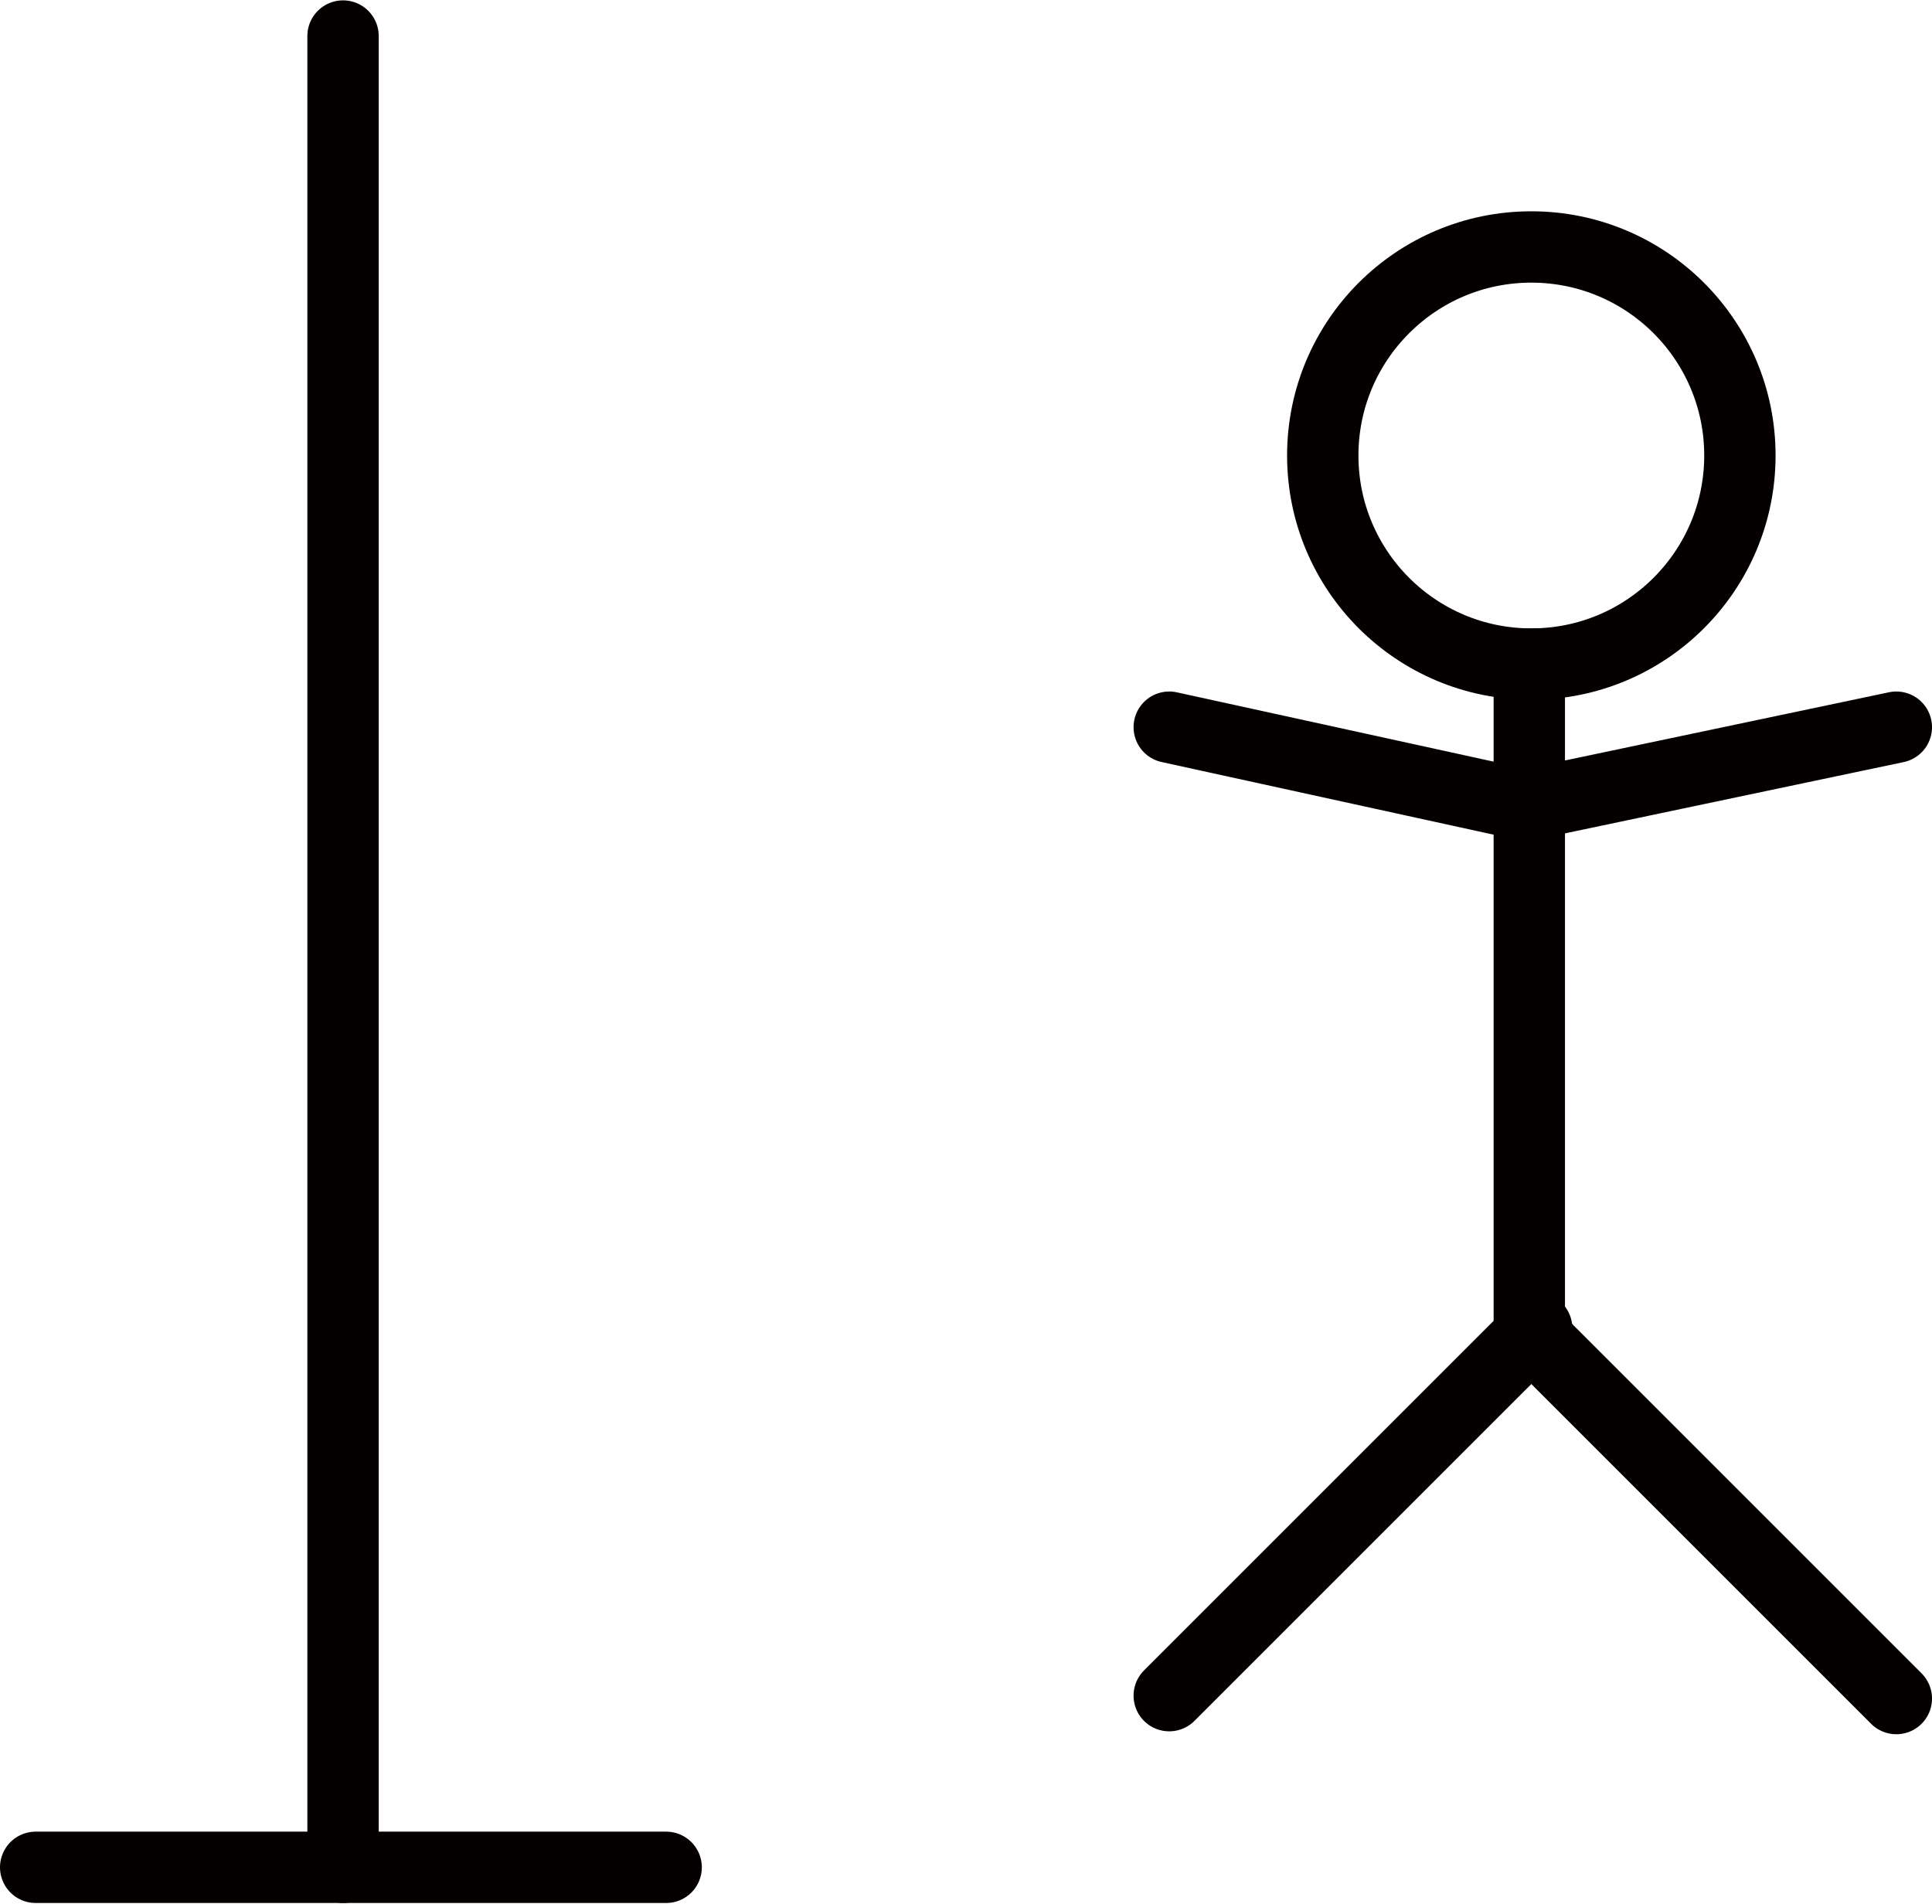 <?xml version="1.0" encoding="UTF-8"?>
<svg width="352px" height="347px" viewBox="0 0 352 347" version="1.1" xmlns="http://www.w3.org/2000/svg" xmlns:xlink="http://www.w3.org/1999/xlink">
    <!-- Generator: Sketch 55 (78076) - https://sketchapp.com -->
    <title>Man Copy 7</title>
    <desc>Created with Sketch.</desc>
    <g id="Page-1" stroke="none" stroke-width="1" fill="none" fill-rule="evenodd">
        <g id="All-types-of-charapter" transform="translate(-933, -453)" stroke="#050000" stroke-width="13">
            <g id="Man-Copy-7" transform="translate(939, 459)">
                <path d="M56.5,334.247 L56.5,0.565" id="Line" stroke-linecap="round"></path>
                <path d="M0.5,334.247 L115.369,334.247" id="Line-4" stroke-linecap="round"></path>
                <circle id="Oval" cx="273" cy="77" r="38"></circle>
                <path d="M272.63,115 L272.63,236.448" id="Line-6" stroke-linecap="square"></path>
                <path d="M271,140.5 L207.028,126.5" id="Line-7" stroke-linecap="round"></path>
                <path d="M334.317,114.608 L277.944,152.563" id="Line-7-Copy" stroke-linecap="round" transform="translate(306.41, 133.852) rotate(-337.936) translate(-306.41, -133.852) "></path>
                <path d="M342.5,239.974 L268.5,299.026" id="Line-8" stroke-linecap="round" transform="translate(306, 269.526) rotate(-96.41) translate(-306, -269.526) "></path>
                <path d="M276.5,239.974 L202.5,299.026" id="Line-8-Copy" stroke-linecap="round" transform="translate(240, 269.526) rotate(-186.41) translate(-240, -269.526) "></path>
            </g>
        </g>
    </g>
</svg>